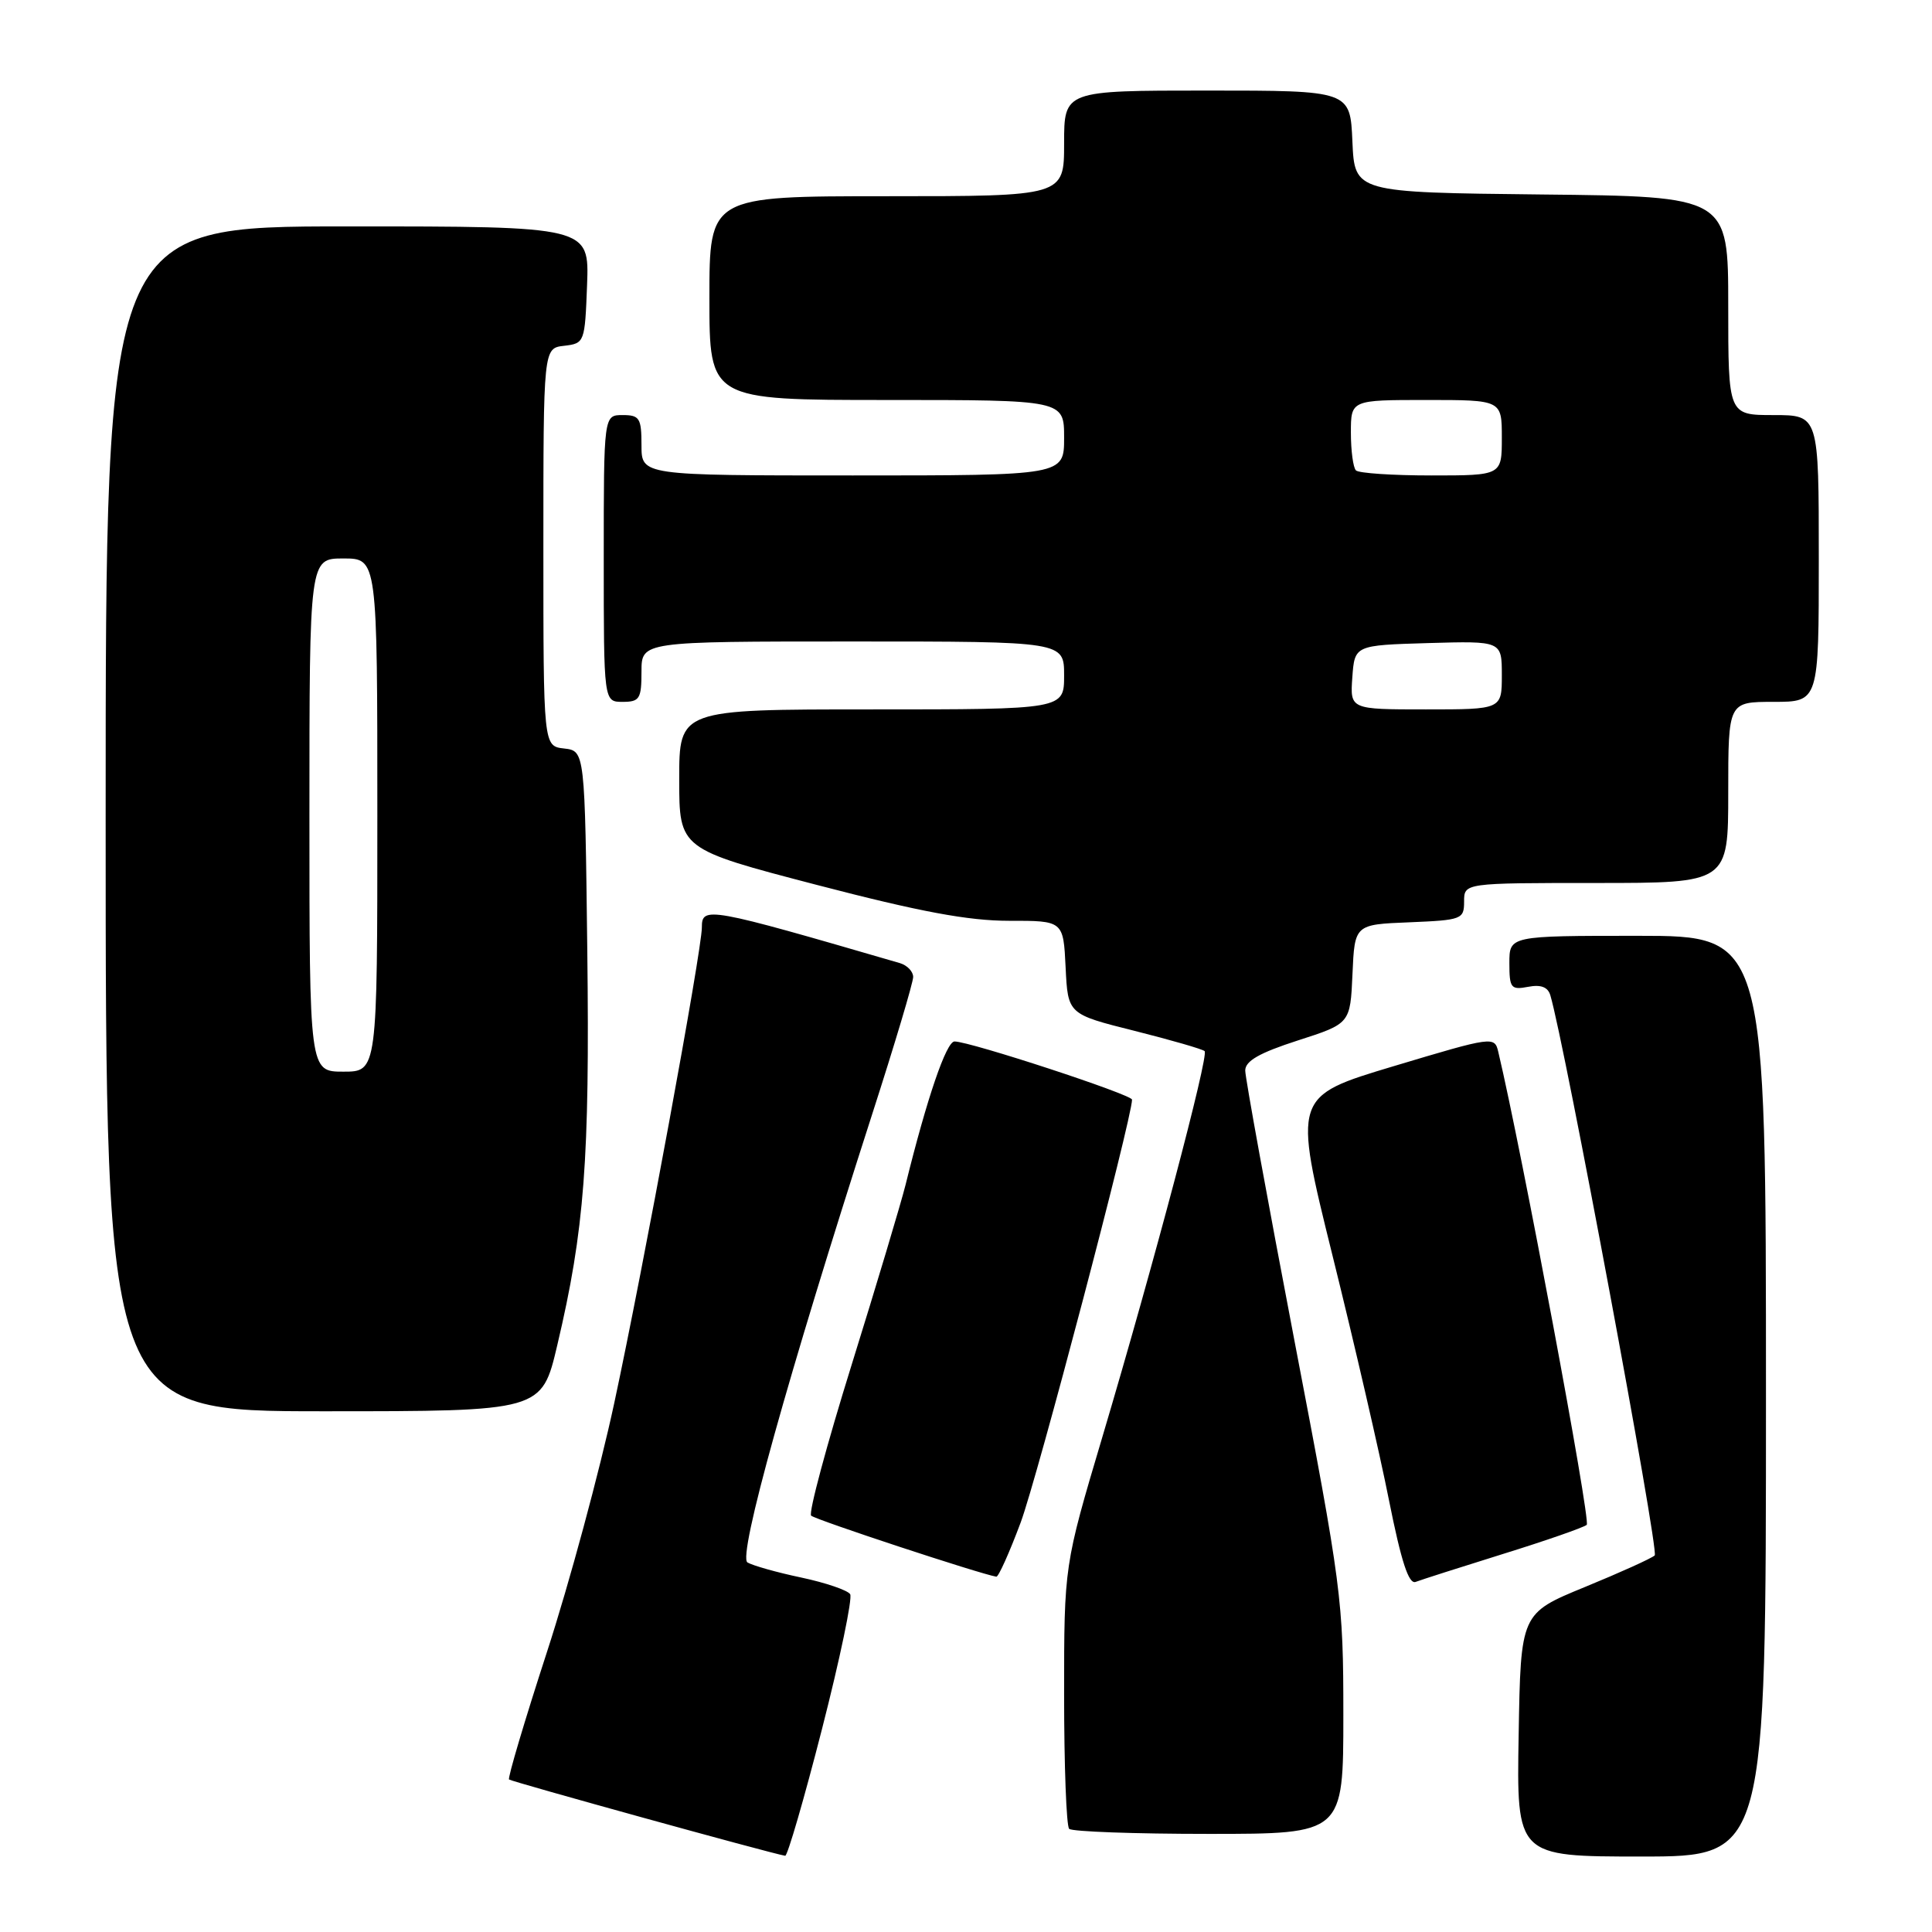 <?xml version="1.0" encoding="UTF-8" standalone="no"?>
<!DOCTYPE svg PUBLIC "-//W3C//DTD SVG 1.1//EN" "http://www.w3.org/Graphics/SVG/1.1/DTD/svg11.dtd" >
<svg xmlns="http://www.w3.org/2000/svg" xmlns:xlink="http://www.w3.org/1999/xlink" version="1.1" viewBox="0 0 256 256">
 <g >
 <path fill="currentColor"
d=" M 108.92 229.10 C 111.30 219.81 112.98 211.77 112.65 211.24 C 112.33 210.72 109.41 209.72 106.16 209.03 C 102.92 208.35 99.72 207.44 99.04 207.03 C 97.74 206.22 104.38 182.39 115.57 147.63 C 118.56 138.36 121.00 130.18 121.00 129.45 C 121.00 128.73 120.21 127.91 119.25 127.62 C 93.73 120.19 93.00 120.06 93.00 122.89 C 93.00 125.88 85.27 167.86 81.39 185.92 C 79.45 194.95 75.44 209.78 72.48 218.88 C 69.52 227.98 67.26 235.59 67.45 235.79 C 67.74 236.07 102.00 245.55 104.04 245.90 C 104.34 245.96 106.54 238.40 108.92 229.10 Z  M 234.00 185.00 C 234.00 124.00 234.00 124.00 217.00 124.00 C 200.00 124.00 200.00 124.00 200.00 127.62 C 200.00 130.93 200.21 131.19 202.48 130.76 C 204.18 130.43 205.11 130.79 205.43 131.89 C 207.31 138.19 219.86 205.53 219.26 206.10 C 218.84 206.49 214.68 208.37 210.00 210.29 C 201.50 213.78 201.50 213.78 201.23 229.89 C 200.95 246.00 200.95 246.00 217.48 246.00 C 234.00 246.00 234.00 246.00 234.00 185.00 Z  M 178.00 227.24 C 178.00 212.00 177.79 210.38 171.50 177.54 C 167.93 158.87 165.00 142.81 165.00 141.85 C 165.00 140.58 166.88 139.51 171.96 137.87 C 178.92 135.63 178.92 135.63 179.21 129.07 C 179.50 122.50 179.50 122.50 186.75 122.21 C 193.70 121.92 194.00 121.81 194.00 119.46 C 194.00 117.00 194.00 117.00 211.50 117.00 C 229.00 117.00 229.00 117.00 229.00 105.00 C 229.00 93.00 229.00 93.00 235.00 93.00 C 241.00 93.00 241.00 93.00 241.00 74.00 C 241.00 55.00 241.00 55.00 235.00 55.00 C 229.00 55.00 229.00 55.00 229.00 40.52 C 229.00 26.03 229.00 26.03 204.25 25.77 C 179.50 25.50 179.50 25.50 179.20 18.75 C 178.91 12.00 178.91 12.00 159.95 12.00 C 141.00 12.00 141.00 12.00 141.00 19.00 C 141.00 26.00 141.00 26.00 117.50 26.00 C 94.00 26.00 94.00 26.00 94.00 39.50 C 94.00 53.00 94.00 53.00 117.50 53.00 C 141.00 53.00 141.00 53.00 141.00 58.00 C 141.00 63.00 141.00 63.00 113.00 63.00 C 85.00 63.00 85.00 63.00 85.00 59.00 C 85.00 55.40 84.75 55.00 82.50 55.00 C 80.00 55.00 80.00 55.00 80.00 74.00 C 80.00 93.00 80.00 93.00 82.50 93.00 C 84.75 93.00 85.00 92.60 85.00 89.00 C 85.00 85.00 85.00 85.00 113.00 85.00 C 141.00 85.00 141.00 85.00 141.00 89.50 C 141.00 94.00 141.00 94.00 115.50 94.00 C 90.00 94.00 90.00 94.00 90.00 103.25 C 90.00 112.50 90.00 112.50 108.25 117.26 C 121.91 120.82 128.31 122.01 133.70 122.01 C 140.90 122.00 140.90 122.00 141.20 128.19 C 141.50 134.38 141.50 134.38 150.32 136.59 C 155.17 137.81 159.36 139.02 159.62 139.28 C 160.20 139.87 152.88 167.50 146.05 190.47 C 141.00 207.44 141.00 207.44 141.00 224.55 C 141.00 233.97 141.30 241.97 141.67 242.33 C 142.03 242.70 150.36 243.00 160.17 243.00 C 178.00 243.00 178.00 243.00 178.00 227.24 Z  M 199.18 205.90 C 204.85 204.14 209.84 202.40 210.25 202.05 C 210.82 201.56 201.62 152.38 198.53 139.38 C 198.04 137.30 197.85 137.32 184.68 141.27 C 171.34 145.27 171.34 145.27 176.57 166.39 C 179.45 178.00 182.82 192.58 184.05 198.80 C 185.67 206.91 186.66 209.96 187.58 209.61 C 188.28 209.34 193.50 207.67 199.18 205.90 Z  M 135.24 201.75 C 137.42 195.92 150.00 148.14 150.00 145.71 C 150.00 145.04 128.54 138.00 126.48 138.00 C 125.39 138.00 122.83 145.50 119.99 157.00 C 119.37 159.47 116.16 170.20 112.85 180.83 C 109.54 191.46 107.12 200.46 107.48 200.83 C 108.00 201.36 129.88 208.57 132.02 208.92 C 132.30 208.96 133.75 205.74 135.24 201.75 Z  M 73.84 178.25 C 77.45 162.96 78.15 153.69 77.82 126.00 C 77.50 99.50 77.50 99.50 74.75 99.18 C 72.00 98.87 72.00 98.87 72.00 72.50 C 72.00 46.13 72.00 46.13 74.75 45.82 C 77.46 45.50 77.50 45.38 77.79 37.75 C 78.08 30.00 78.08 30.00 46.04 30.00 C 14.00 30.00 14.00 30.00 14.00 108.50 C 14.00 187.00 14.00 187.00 42.89 187.00 C 71.78 187.00 71.78 187.00 73.84 178.25 Z  M 179.19 89.75 C 179.50 85.50 179.50 85.50 189.25 85.21 C 199.00 84.93 199.00 84.93 199.00 89.46 C 199.00 94.00 199.00 94.00 188.94 94.00 C 178.89 94.00 178.89 94.00 179.19 89.75 Z  M 179.67 62.33 C 179.30 61.97 179.00 59.72 179.00 57.33 C 179.00 53.00 179.00 53.00 189.00 53.00 C 199.00 53.00 199.00 53.00 199.00 58.00 C 199.00 63.00 199.00 63.00 189.67 63.00 C 184.53 63.00 180.03 62.70 179.67 62.33 Z  M 41.00 108.00 C 41.00 74.00 41.00 74.00 45.50 74.00 C 50.00 74.00 50.00 74.00 50.00 108.00 C 50.00 142.00 50.00 142.00 45.50 142.00 C 41.00 142.00 41.00 142.00 41.00 108.00 Z "/>
</g>
</svg>
